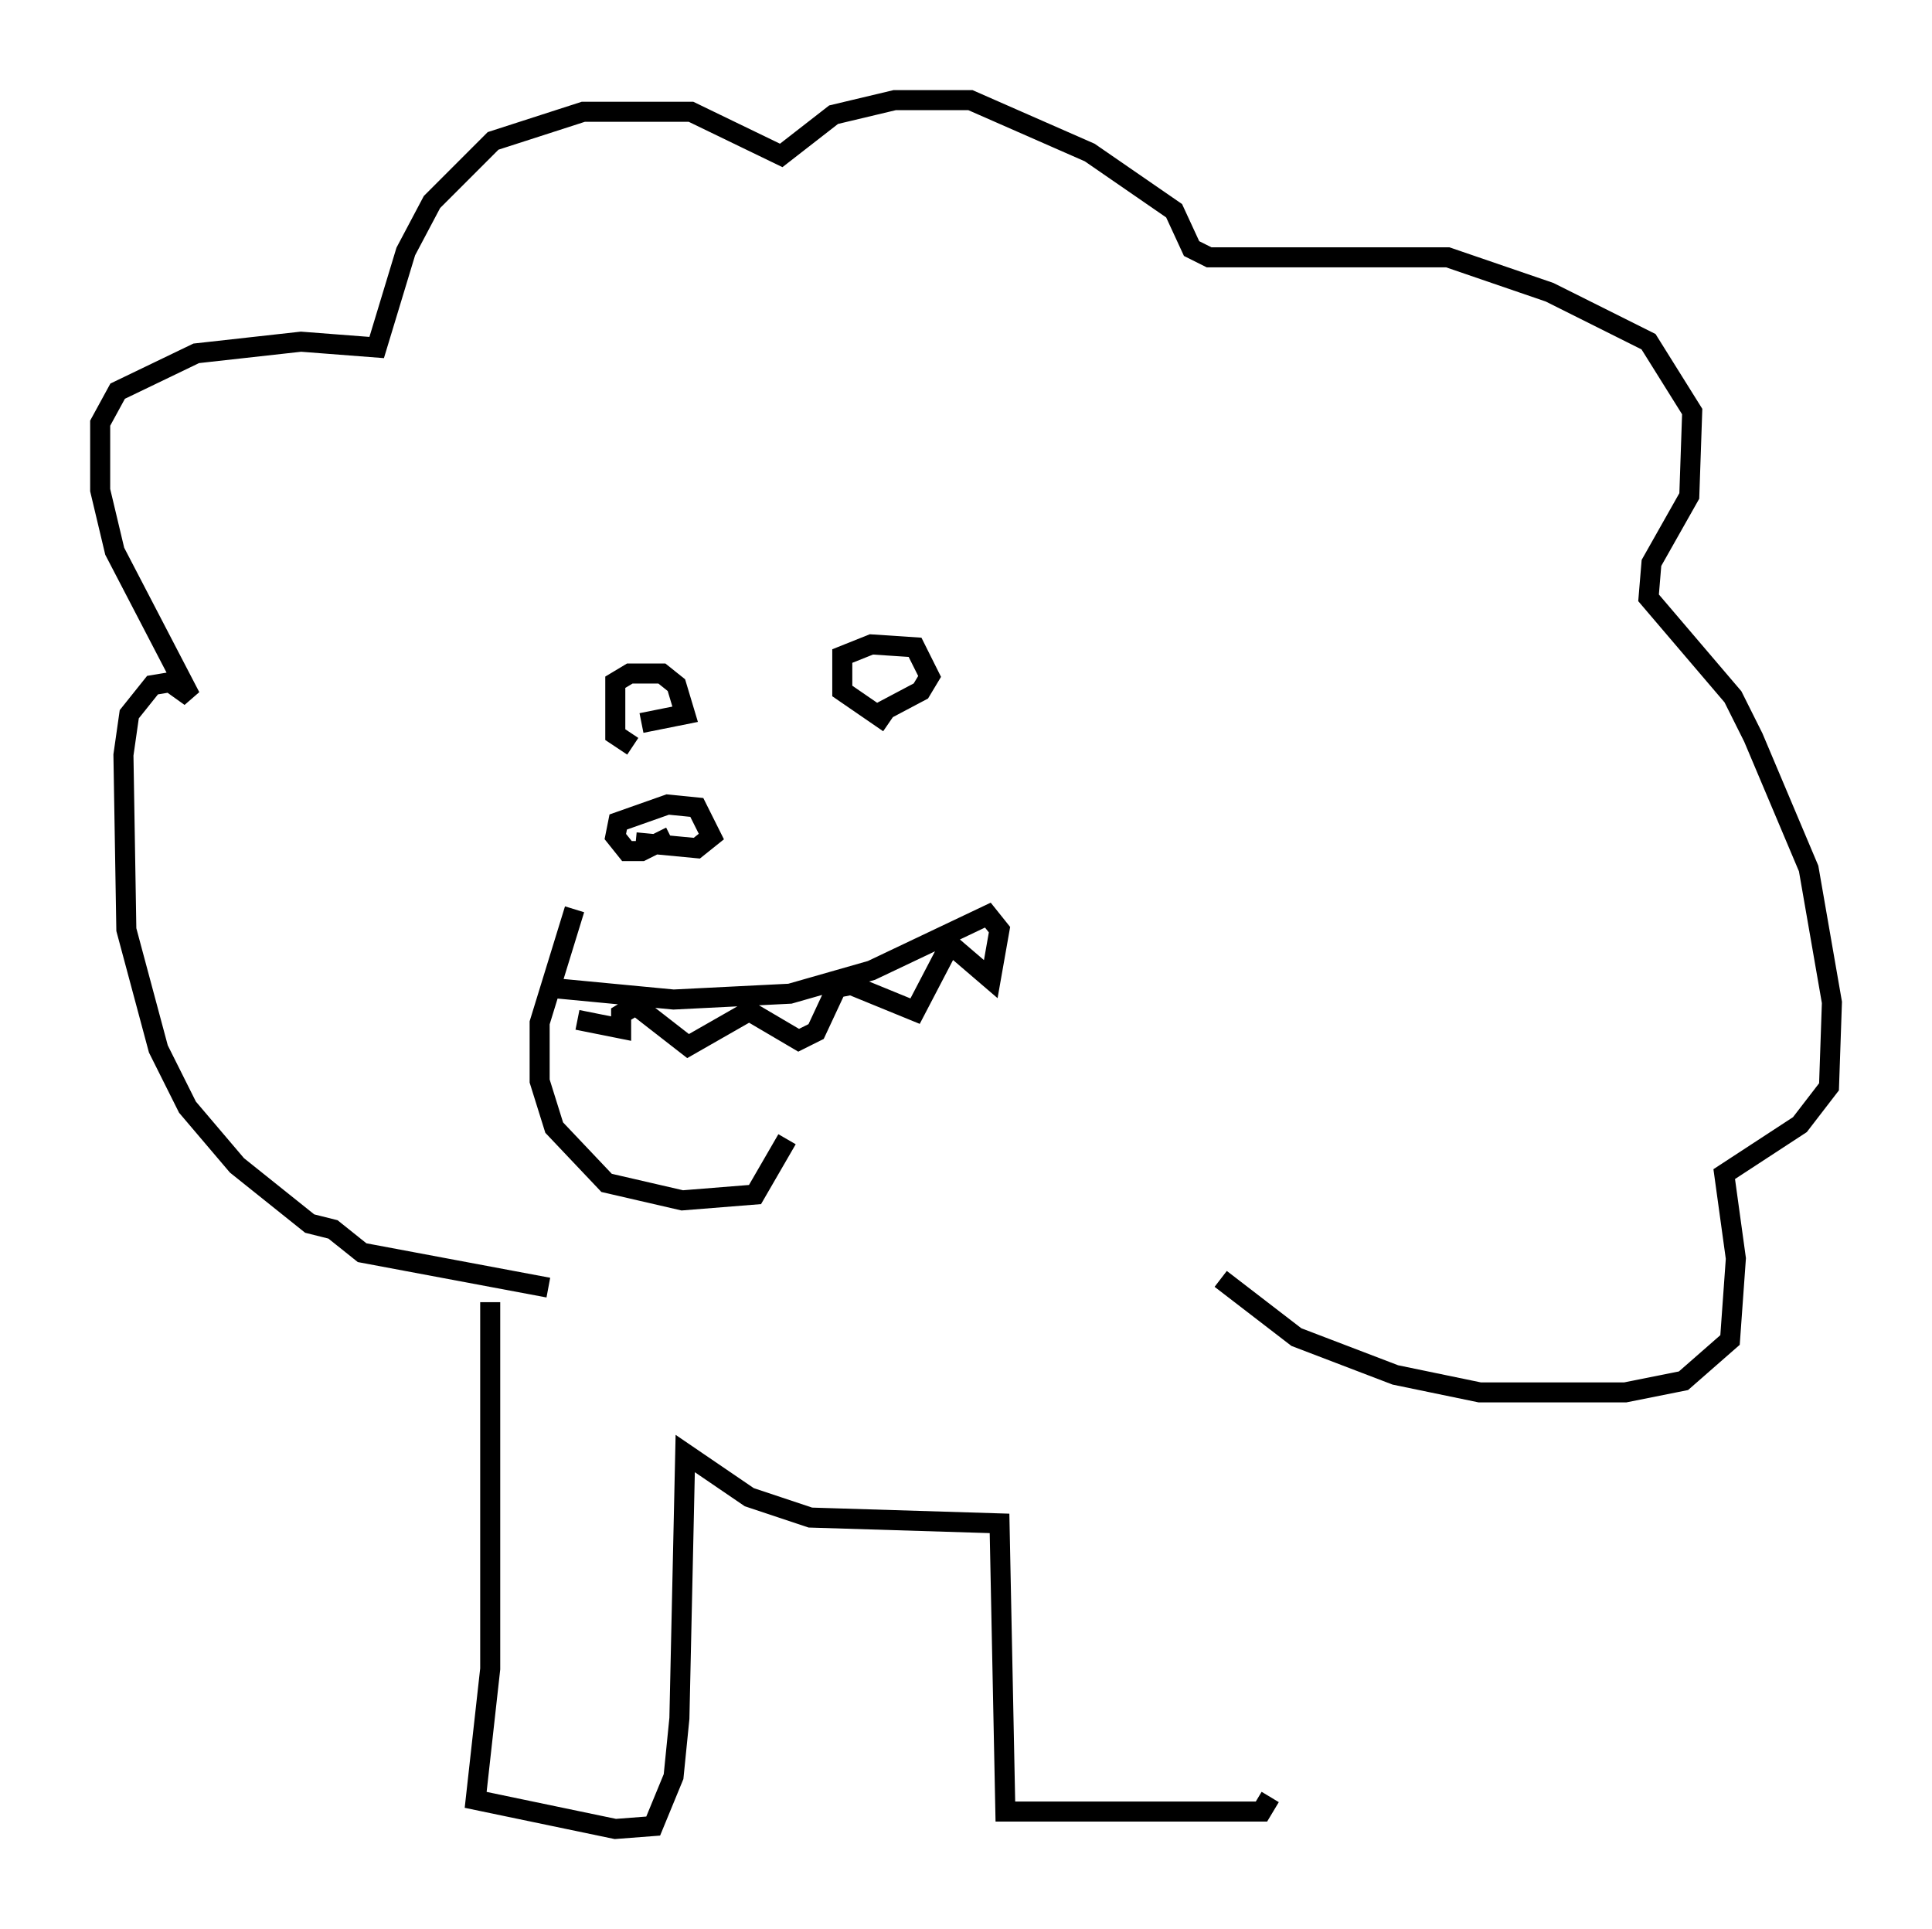 <?xml version="1.0" encoding="utf-8" ?>
<svg baseProfile="full" height="96.279" version="1.1" width="96.424" xmlns="http://www.w3.org/2000/svg" xmlns:ev="http://www.w3.org/2001/xml-events" xmlns:xlink="http://www.w3.org/1999/xlink"><defs /><rect fill="white" height="96.279" width="96.424" x="0" y="0" /><path d="M29.983, 44.363 m-1.307, 1.017 l-1.743, 5.665 0.0, 2.905 l0.726, 2.324 2.615, 2.76 l3.777, 0.872 3.631, -0.291 l1.598, -2.76 m-5.81, -15.106 l-1.453, 0.726 -0.726, 0.0 l-0.581, -0.726 0.145, -0.726 l2.469, -0.872 1.453, 0.145 l0.726, 1.453 -0.726, 0.581 l-3.05, -0.291 m-4.212, 7.263 l6.101, 0.581 5.81, -0.291 l4.067, -1.162 5.81, -2.76 l0.581, 0.726 -0.436, 2.469 l-2.034, -1.743 -1.743, 3.341 l-3.196, -1.307 -0.726, 0.145 l-1.017, 2.179 -0.872, 0.436 l-2.469, -1.453 -3.05, 1.743 l-2.615, -2.034 -0.726, 0.436 l0.0, 0.726 -2.179, -0.436 m2.76, -13.654 l-0.872, -0.581 0.0, -2.615 l0.726, -0.436 1.598, 0.0 l0.726, 0.581 0.436, 1.453 l-2.179, 0.436 m12.346, 0.0 l-2.324, -1.598 0.0, -1.743 l1.453, -0.581 2.179, 0.145 l0.726, 1.453 -0.436, 0.726 l-2.469, 1.307 m-16.123, 28.469 l-9.296, -1.743 -1.453, -1.162 l-1.162, -0.291 -3.631, -2.905 l-2.469, -2.905 -1.453, -2.905 l-1.598, -5.955 -0.145, -8.715 l0.291, -2.034 1.162, -1.453 l0.872, -0.145 1.017, 0.726 l-3.777, -7.263 -0.726, -3.05 l0.0, -3.341 0.872, -1.598 l3.922, -1.888 5.229, -0.581 l3.777, 0.291 1.453, -4.793 l1.307, -2.469 3.05, -3.05 l4.503, -1.453 5.374, 0.0 l4.503, 2.179 2.615, -2.034 l3.05, -0.726 3.777, 0.0 l5.955, 2.615 4.212, 2.905 l0.872, 1.888 0.872, 0.436 l11.911, 0.0 5.084, 1.743 l4.939, 2.469 2.179, 3.486 l-0.145, 4.212 -1.888, 3.341 l-0.145, 1.743 4.212, 4.939 l1.017, 2.034 2.76, 6.536 l1.162, 6.682 -0.145, 4.212 l-1.453, 1.888 -3.777, 2.469 l0.581, 4.212 -0.291, 4.067 l-2.324, 2.034 -2.905, 0.581 l-7.263, 0.0 -4.212, -0.872 l-4.939, -1.888 -3.777, -2.905 m-36.458, 1.162 l0.0, 18.302 -0.726, 6.536 l6.972, 1.453 1.888, -0.145 l1.017, -2.469 0.291, -2.905 l0.291, -13.218 3.196, 2.179 l3.05, 1.017 9.441, 0.291 l0.291, 14.38 12.782, 0.0 l0.436, -0.726 " fill="none" stroke="black" stroke-width="1" /></svg>